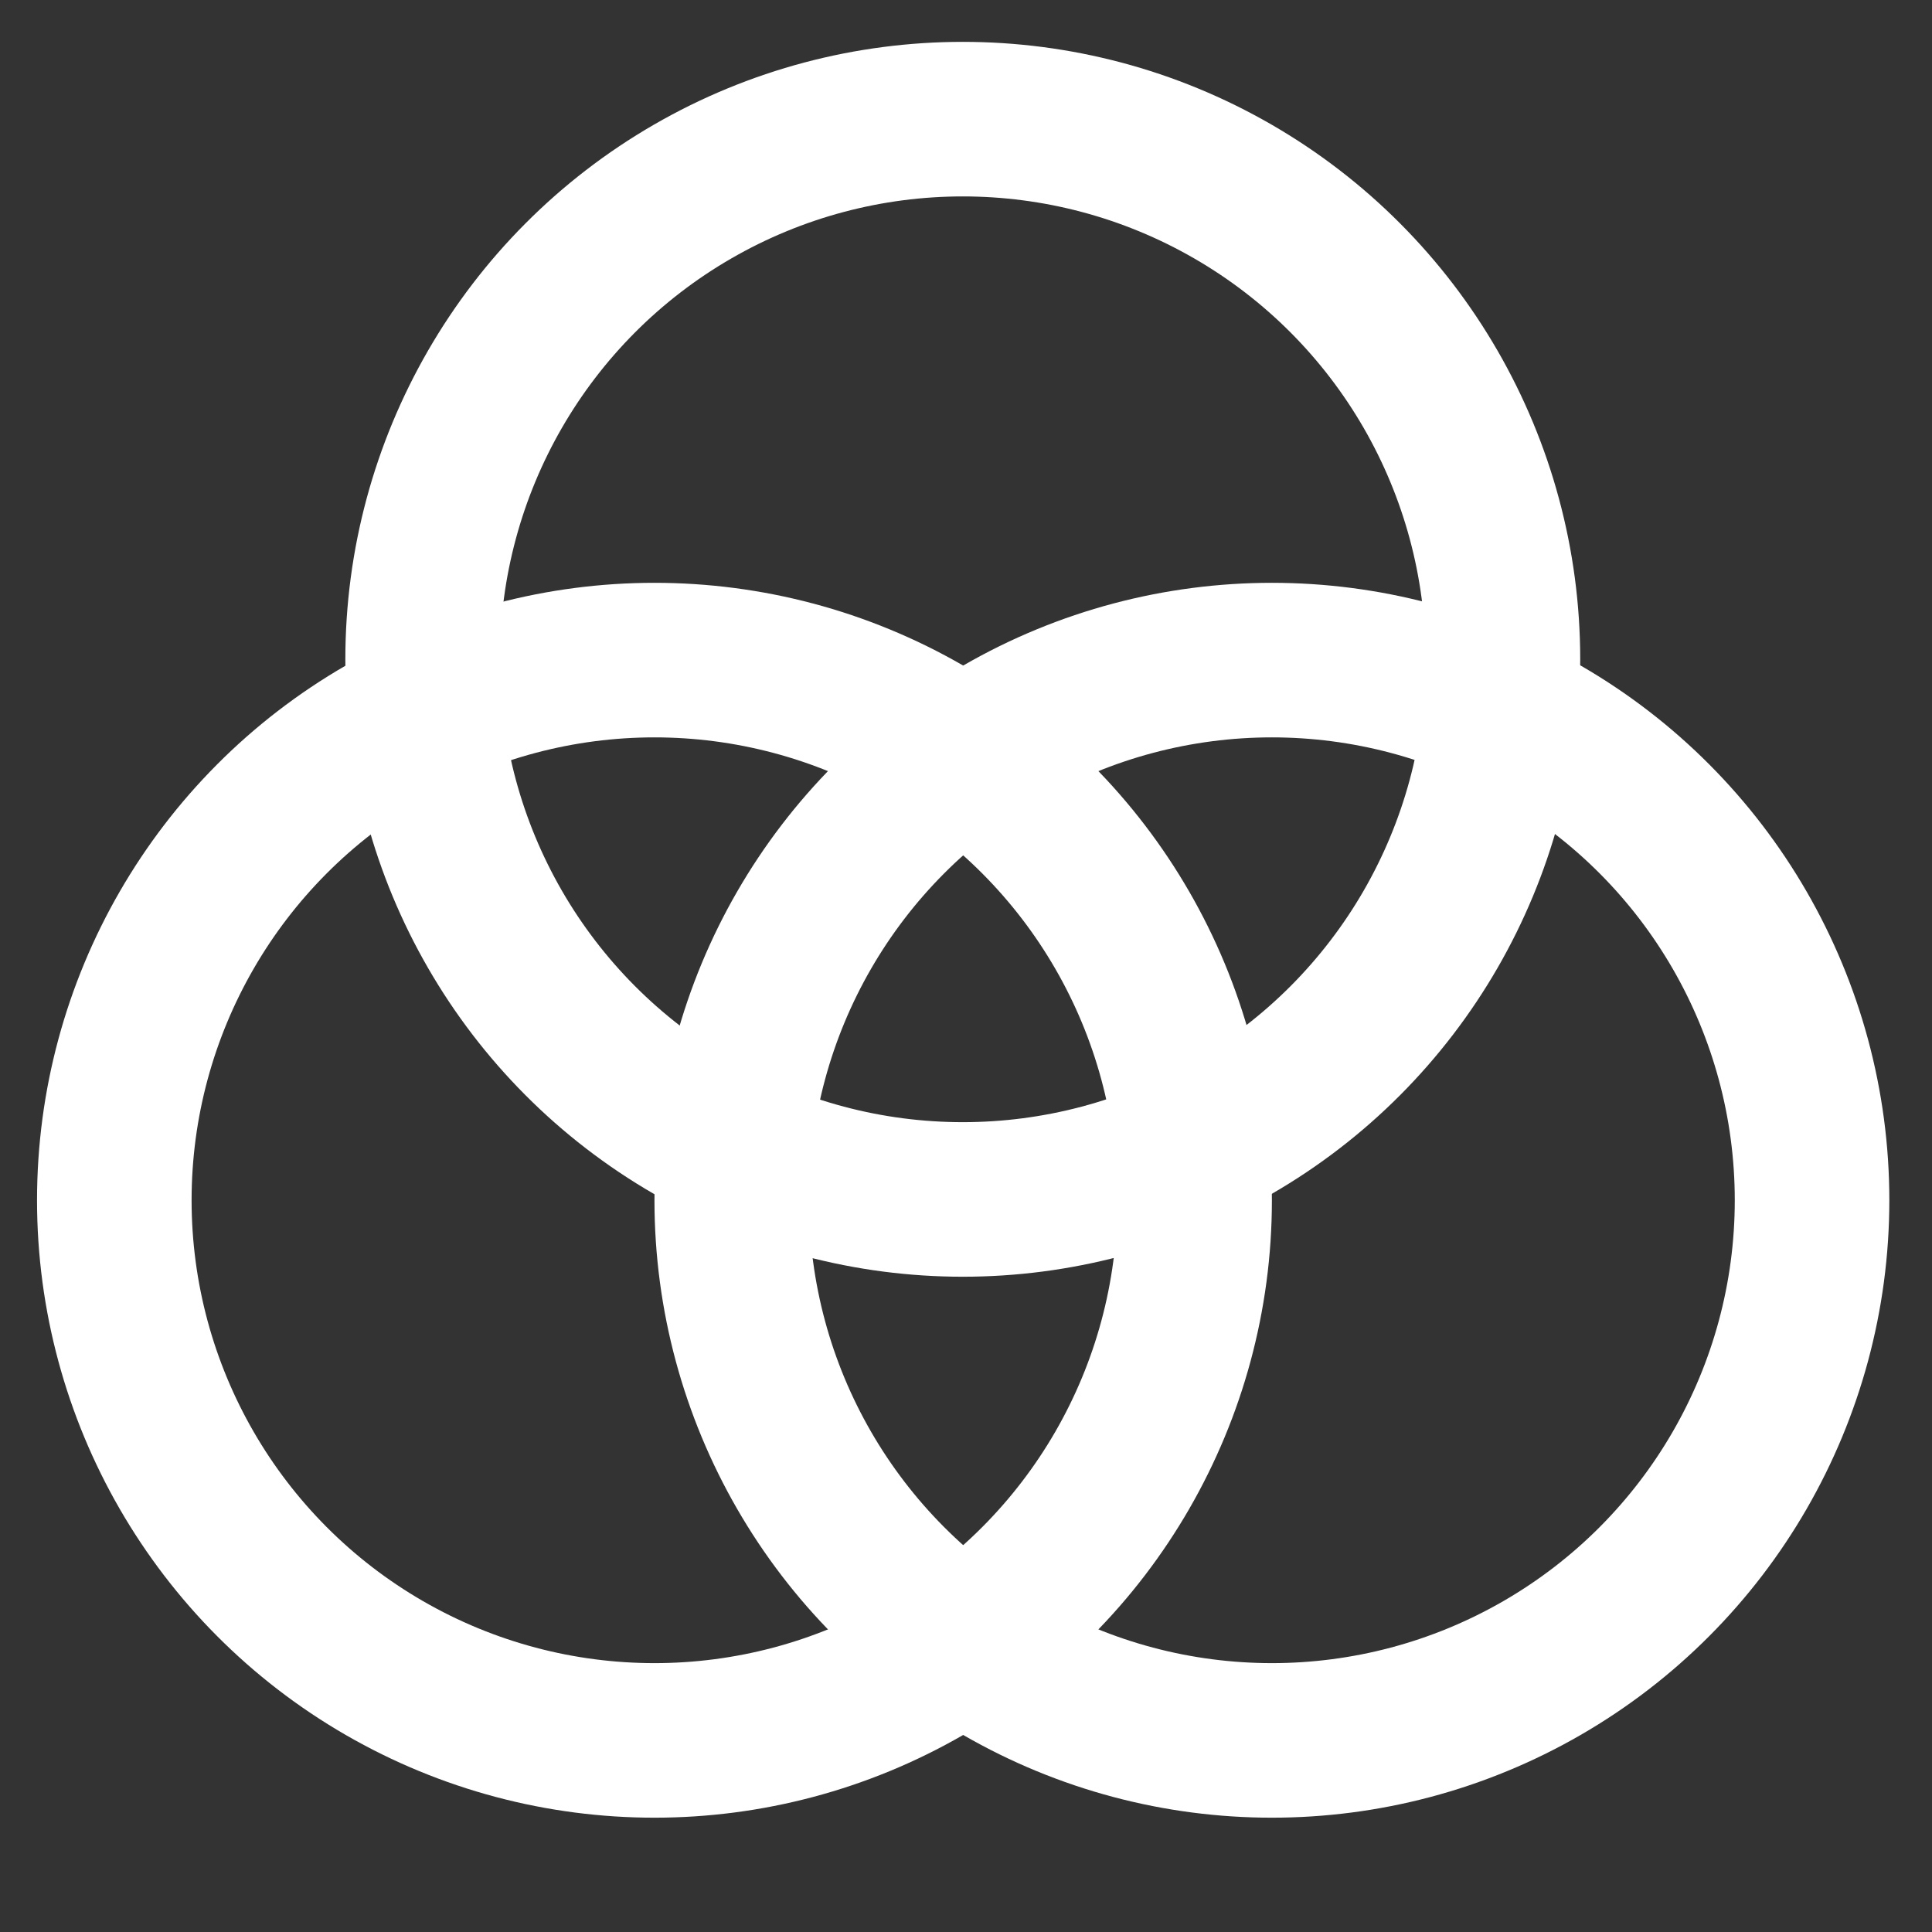 <!DOCTYPE svg PUBLIC "-//W3C//DTD SVG 1.1//EN" "http://www.w3.org/Graphics/SVG/1.1/DTD/svg11.dtd">
<!-- Uploaded to: SVG Repo, www.svgrepo.com, Transformed by: SVG Repo Mixer Tools -->
<svg width="256px" height="256px" viewBox="0 0 24 24" xmlns="http://www.w3.org/2000/svg" fill="#ffffff">
<rect x="0" y="0" width="24" height="24" fill="#333333" stroke="none"/>
<g id="SVGRepo_bgCarrier" stroke-width="0"/>
<g id="SVGRepo_tracerCarrier" stroke-linecap="round" stroke-linejoin="round"/>
<g id="SVGRepo_iconCarrier"> <defs> <style>.cls-1{fill:none;stroke:#ffffff;stroke-miterlimit:10;stroke-width:1.92;}</style> </defs> <g id="roll_brush" data-name="roll brush"> <circle class="cls-1" cx="15.8" cy="14.91" r="6.71"/> <circle class="cls-1" cx="8.13" cy="14.91" r="6.71"/> <circle class="cls-1" cx="11.96" cy="8.19" r="6.71"/> </g> </g>
</svg>